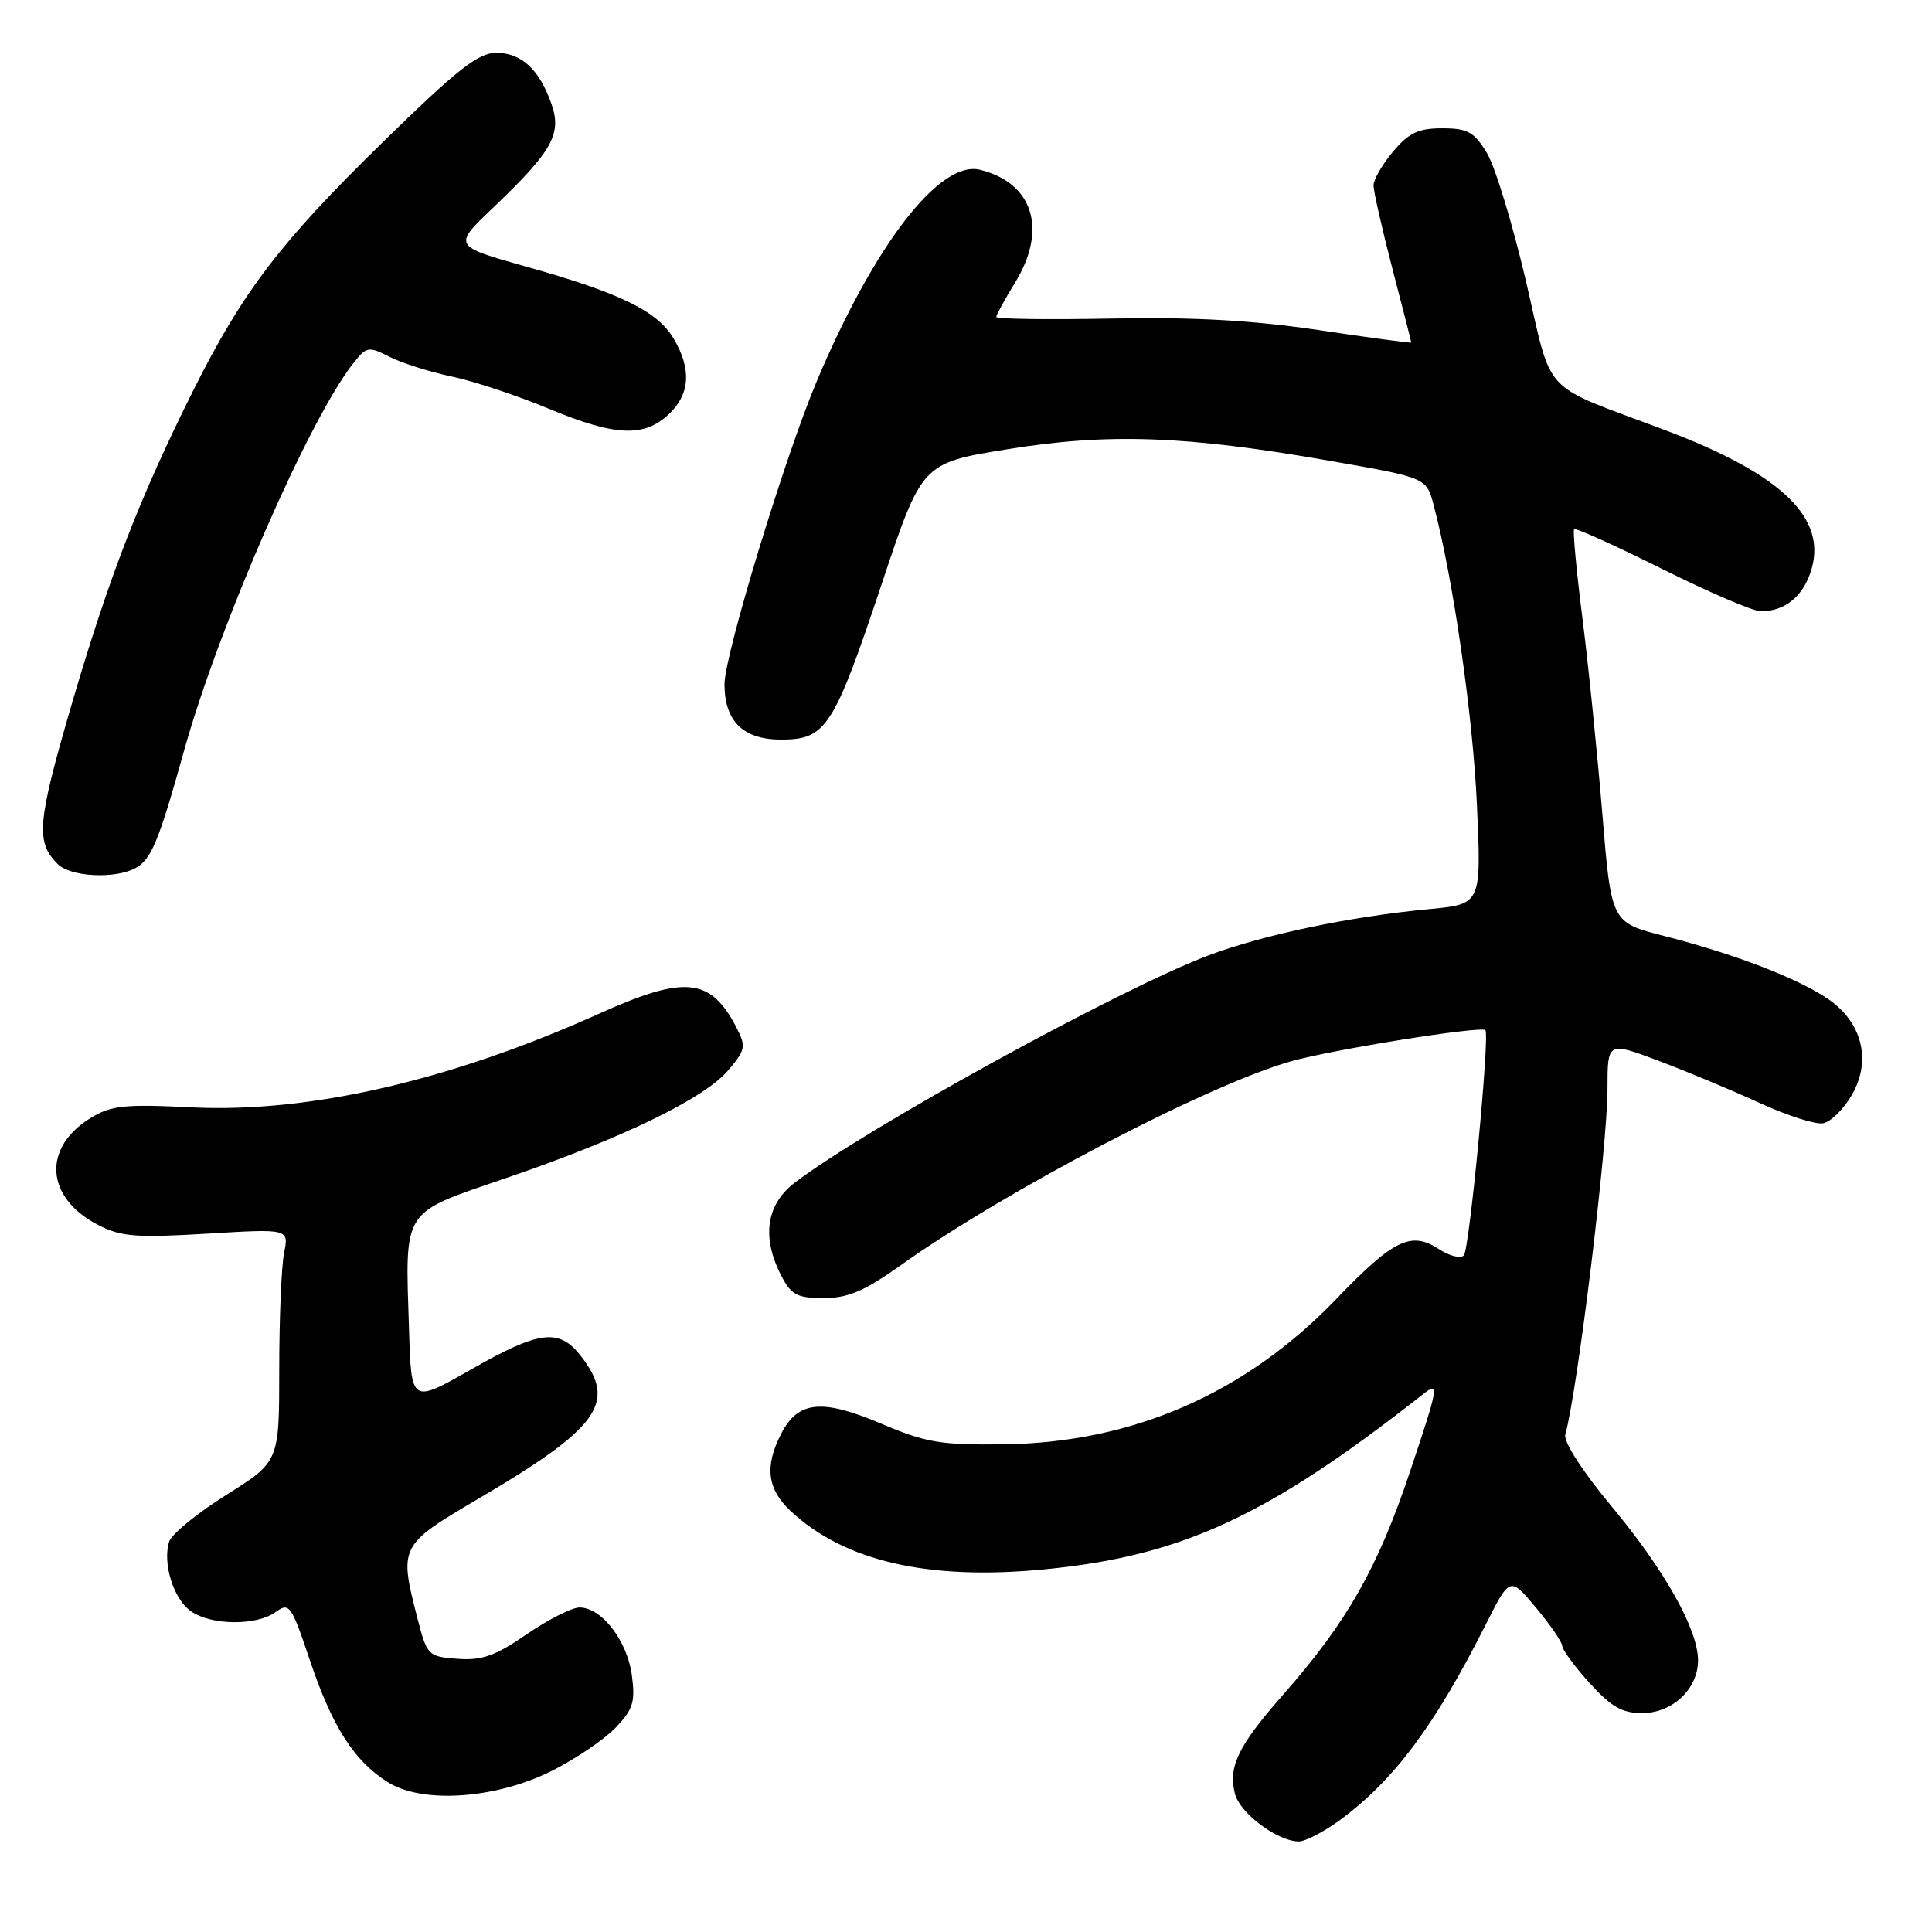 <?xml version="1.0" encoding="UTF-8" standalone="no"?>
<!DOCTYPE svg PUBLIC "-//W3C//DTD SVG 1.1//EN" "http://www.w3.org/Graphics/SVG/1.1/DTD/svg11.dtd" >
<svg xmlns="http://www.w3.org/2000/svg" xmlns:xlink="http://www.w3.org/1999/xlink" version="1.1" viewBox="0 0 256 256">
 <g >
 <path fill="currentColor"
d=" M 177.60 241.13 C 184.73 235.88 190.15 228.60 196.90 215.20 C 200.08 208.90 200.08 208.90 203.54 213.05 C 205.44 215.32 207.00 217.60 207.00 218.09 C 207.00 218.59 208.63 220.80 210.62 223.00 C 213.46 226.15 214.94 227.00 217.58 227.00 C 221.60 227.00 225.00 223.80 225.00 220.01 C 225.00 215.91 220.59 208.06 213.48 199.52 C 209.66 194.92 207.15 191.02 207.41 190.09 C 209.04 184.22 213.00 151.81 213.00 144.30 C 213.00 138.02 213.00 138.02 219.75 140.55 C 223.46 141.95 229.49 144.46 233.14 146.14 C 236.79 147.82 240.59 149.03 241.58 148.84 C 242.58 148.65 244.27 146.99 245.35 145.14 C 248.04 140.54 246.76 135.42 242.16 132.32 C 238.06 129.56 229.79 126.40 220.50 124.02 C 213.50 122.23 213.50 122.23 212.32 107.86 C 211.67 99.96 210.49 88.33 209.69 82.00 C 208.89 75.67 208.39 70.33 208.58 70.12 C 208.77 69.91 214.00 72.28 220.21 75.37 C 226.42 78.47 232.32 81.00 233.32 81.00 C 236.39 81.00 238.74 79.18 239.87 75.94 C 242.35 68.82 236.32 62.90 220.54 56.96 C 203.88 50.68 205.82 52.77 202.18 37.18 C 200.42 29.66 198.10 22.04 197.01 20.25 C 195.32 17.47 194.46 17.00 191.10 17.00 C 187.95 17.00 186.67 17.60 184.59 20.08 C 183.17 21.77 182.00 23.79 182.00 24.56 C 182.00 25.34 183.12 30.30 184.50 35.60 C 185.88 40.89 187.00 45.30 187.00 45.39 C 187.00 45.49 181.49 44.75 174.75 43.74 C 165.97 42.44 158.18 42.00 147.25 42.21 C 138.86 42.37 132.00 42.28 132.01 42.00 C 132.01 41.73 133.12 39.70 134.47 37.50 C 138.83 30.44 136.93 24.25 129.87 22.50 C 124.54 21.17 115.89 32.36 108.23 50.50 C 104.01 60.51 96.00 86.79 96.00 90.66 C 96.00 95.57 98.48 98.00 103.48 98.00 C 109.47 98.00 110.45 96.47 116.84 77.35 C 122.17 61.36 122.17 61.36 133.47 59.53 C 146.84 57.35 157.24 57.73 176.25 61.07 C 189.00 63.30 189.00 63.30 189.96 66.90 C 192.54 76.62 195.17 94.85 195.70 106.65 C 196.29 119.81 196.29 119.81 189.40 120.46 C 178.88 121.45 167.47 123.84 160.12 126.60 C 148.41 131.01 114.82 149.46 105.31 156.71 C 101.52 159.60 100.89 163.96 103.53 169.05 C 104.84 171.59 105.62 172.00 109.15 172.00 C 112.38 172.00 114.54 171.08 119.37 167.64 C 133.27 157.74 160.04 143.75 171.05 140.63 C 176.51 139.08 196.22 135.92 196.82 136.50 C 197.43 137.09 194.71 165.51 193.97 166.34 C 193.55 166.81 192.06 166.43 190.66 165.51 C 186.98 163.10 184.64 164.24 177.09 172.10 C 165.05 184.64 150.11 191.17 133.00 191.38 C 124.63 191.49 122.70 191.16 116.76 188.64 C 108.90 185.31 105.76 185.62 103.52 189.96 C 101.29 194.28 101.65 197.30 104.75 200.20 C 111.85 206.86 122.95 209.43 138.25 207.96 C 156.58 206.20 167.97 200.94 188.60 184.71 C 190.74 183.03 190.63 183.67 186.86 194.92 C 182.57 207.75 178.50 214.92 170.07 224.50 C 164.07 231.32 162.73 234.06 163.63 237.66 C 164.28 240.26 169.27 243.99 172.10 244.00 C 172.98 244.00 175.45 242.71 177.60 241.13 Z  M 73.22 234.60 C 76.34 233.02 80.10 230.47 81.58 228.92 C 83.89 226.50 84.20 225.51 83.72 221.95 C 83.11 217.40 79.71 213.00 76.80 213.00 C 75.78 213.00 72.63 214.60 69.79 216.55 C 65.62 219.42 63.87 220.04 60.63 219.80 C 56.72 219.51 56.59 219.37 55.33 214.50 C 52.85 204.89 52.92 204.75 63.37 198.60 C 79.44 189.15 81.80 185.84 76.93 179.63 C 74.05 175.97 71.46 176.30 62.37 181.49 C 54.50 185.97 54.50 185.97 54.20 176.24 C 53.69 159.91 53.06 160.90 67.21 156.05 C 82.61 150.77 93.37 145.53 96.52 141.79 C 98.80 139.09 98.88 138.66 97.56 136.11 C 94.16 129.55 90.75 129.20 79.49 134.27 C 59.73 143.18 40.92 147.51 25.33 146.73 C 16.56 146.29 14.74 146.48 12.06 148.11 C 5.57 152.06 6.00 158.69 13.00 162.31 C 16.02 163.87 18.00 164.03 27.39 163.47 C 38.29 162.81 38.29 162.81 37.64 166.03 C 37.29 167.80 37.00 174.75 37.00 181.46 C 37.00 193.68 37.00 193.68 29.99 198.08 C 26.14 200.49 22.73 203.28 22.42 204.26 C 21.51 207.13 22.98 211.88 25.30 213.50 C 28.00 215.39 34.01 215.44 36.53 213.60 C 38.33 212.29 38.60 212.66 41.04 219.94 C 44.00 228.77 46.92 233.35 51.39 236.15 C 56.02 239.06 65.78 238.36 73.22 234.60 Z  M 17.93 115.04 C 20.04 113.91 21.01 111.58 24.38 99.50 C 29.01 82.90 40.97 55.52 46.81 48.14 C 48.57 45.91 48.84 45.87 51.59 47.27 C 53.19 48.09 56.90 49.27 59.84 49.89 C 62.78 50.51 68.58 52.43 72.72 54.16 C 81.51 57.81 85.32 57.99 88.62 54.89 C 91.44 52.24 91.65 48.91 89.27 44.88 C 87.12 41.23 82.21 38.83 69.76 35.34 C 60.01 32.60 60.01 32.60 65.33 27.53 C 73.14 20.09 74.46 17.76 73.09 13.83 C 71.48 9.21 69.11 7.00 65.76 7.00 C 63.37 7.00 60.62 9.16 50.81 18.75 C 37.15 32.09 32.19 38.59 25.63 51.69 C 18.49 65.99 14.44 76.44 9.47 93.42 C 4.93 108.99 4.70 111.56 7.64 114.49 C 9.33 116.19 15.20 116.50 17.93 115.04 Z "/>
</g>
</svg>